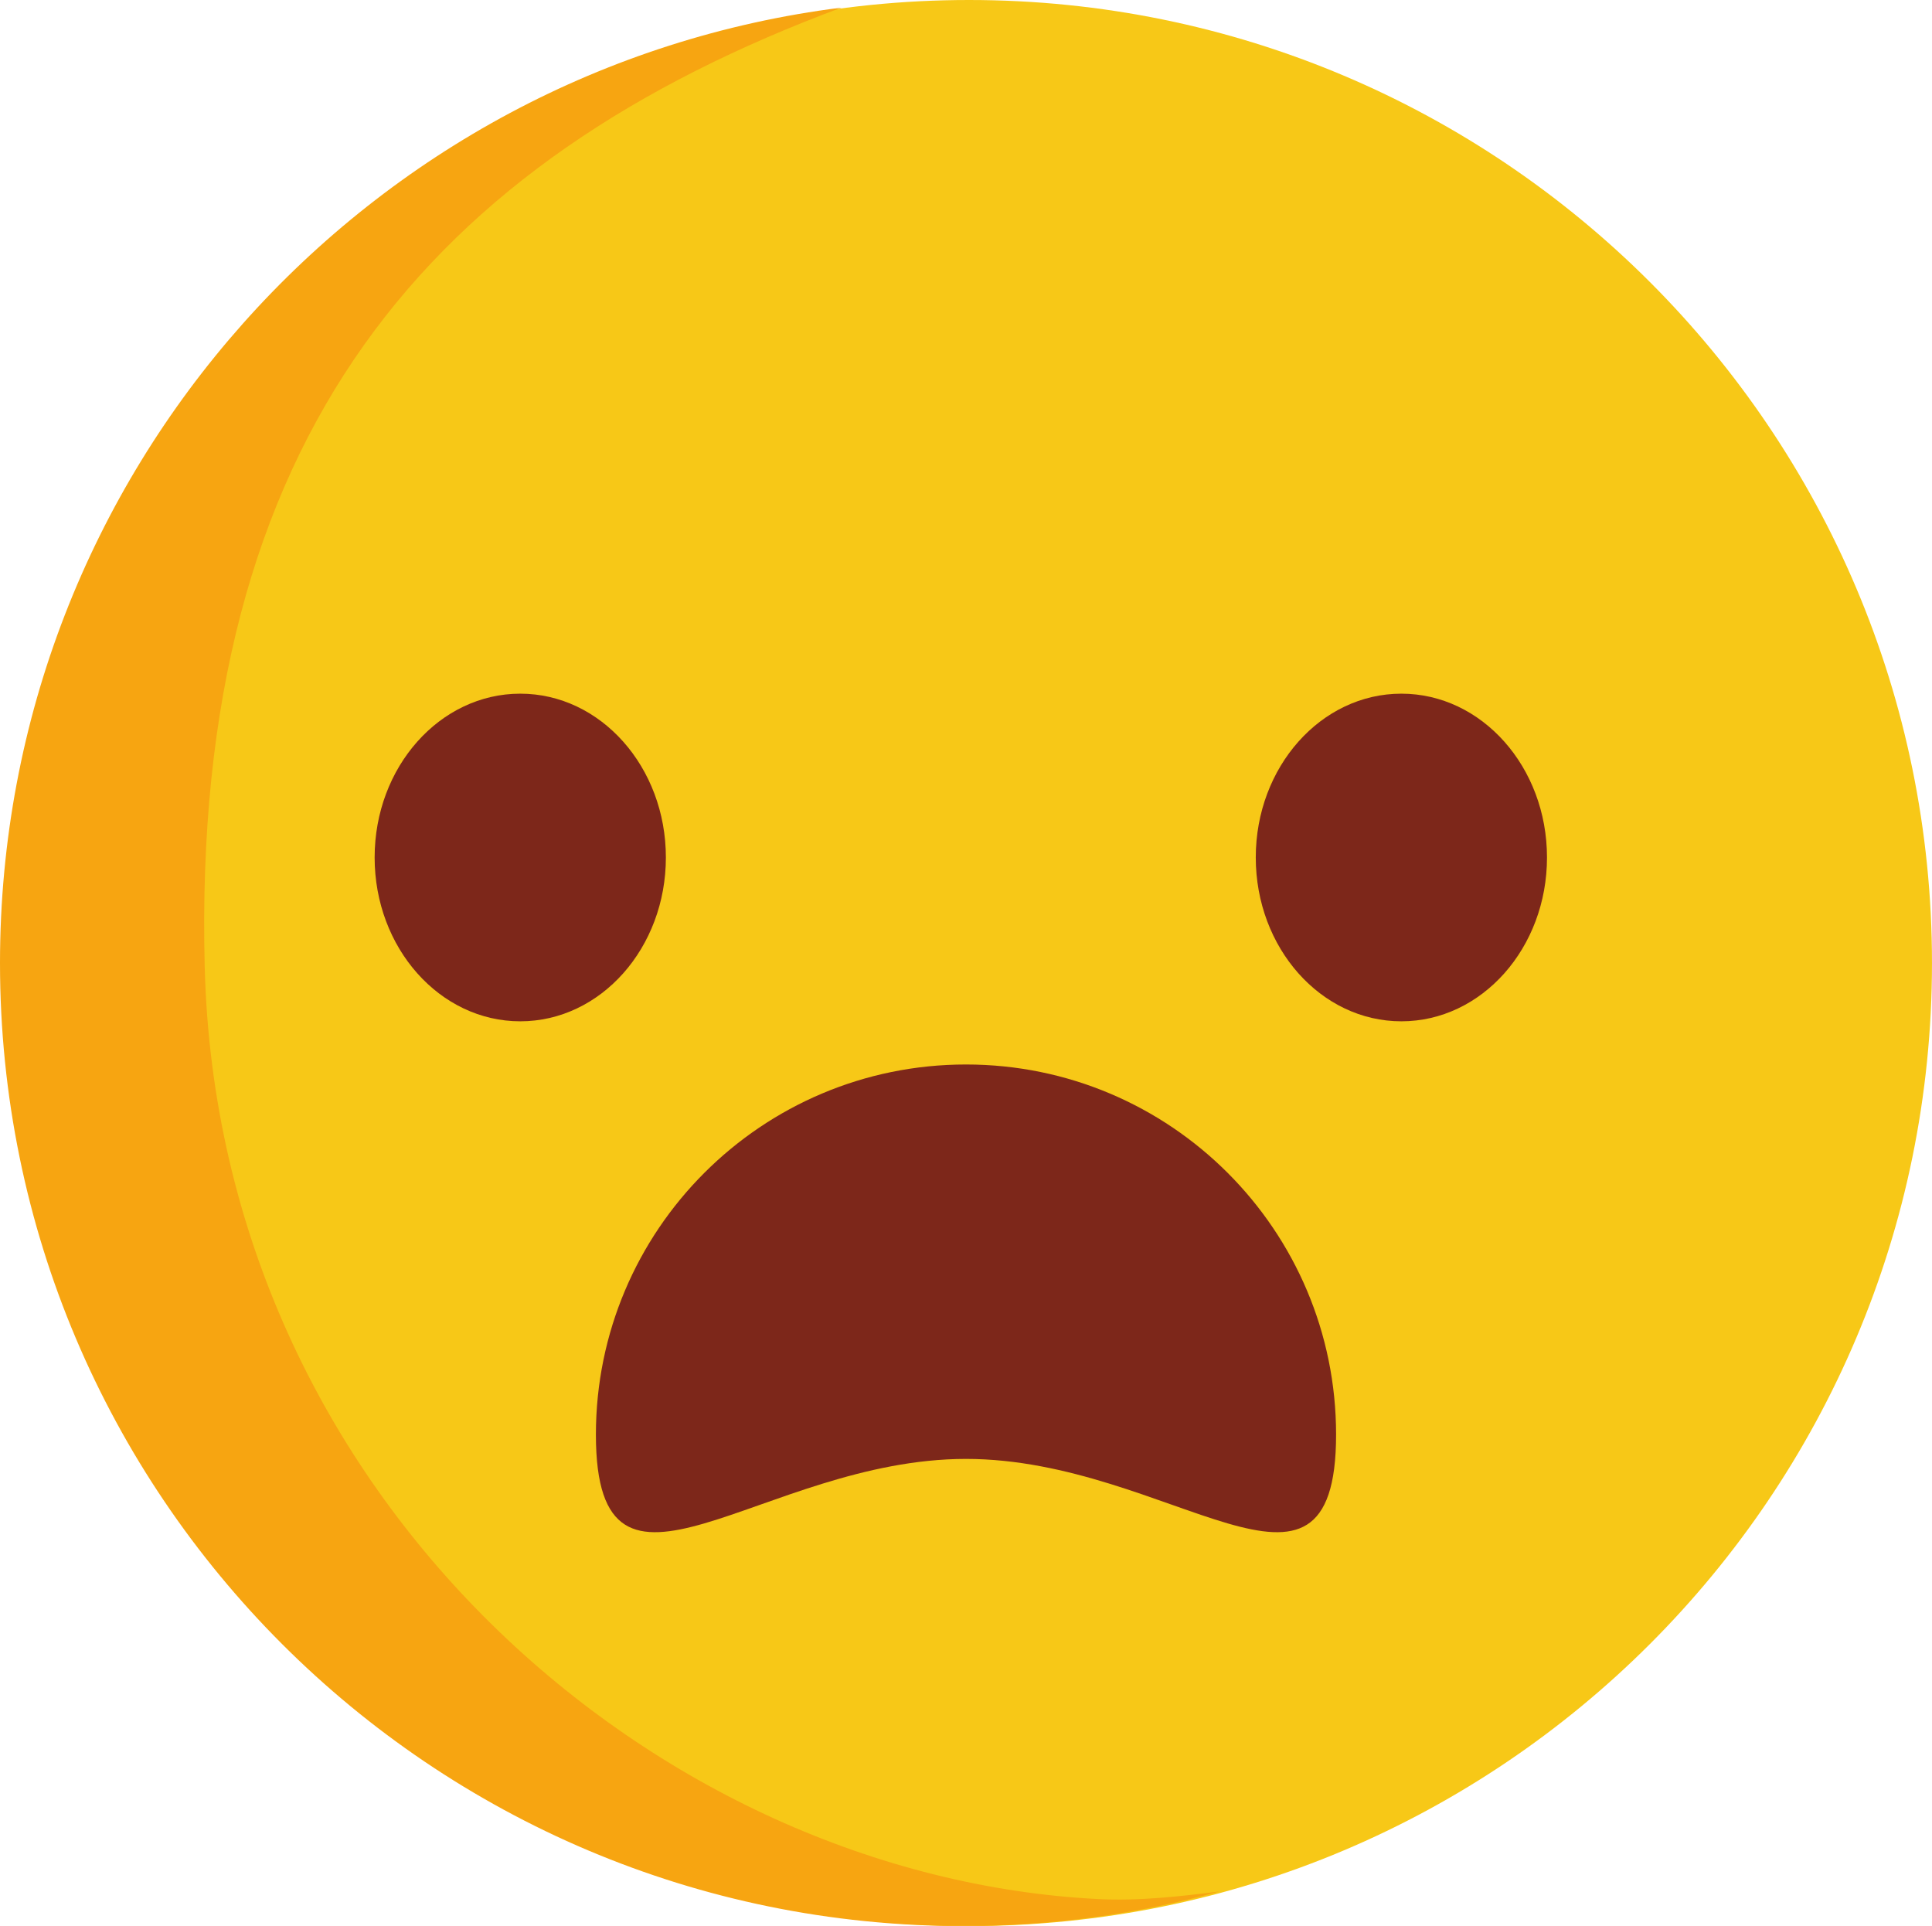 <?xml version="1.0" encoding="UTF-8" standalone="no"?><!-- Generator: Gravit.io --><svg xmlns="http://www.w3.org/2000/svg" xmlns:xlink="http://www.w3.org/1999/xlink" style="isolation:isolate" viewBox="0 0 122.2 121.8" width="122.2pt" height="121.8pt"><defs><clipPath id="_clipPath_YPusLwhfc7PSY2VnQ6oJBwsCJ7wY2vQv"><rect width="122.2" height="121.8"/></clipPath></defs><g clip-path="url(#_clipPath_YPusLwhfc7PSY2VnQ6oJBwsCJ7wY2vQv)"><g><path d=" M 122.199 60.907 C 122.199 94.545 94.931 121.813 61.292 121.813 C 27.655 121.813 0.385 94.545 0.385 60.907 C 0.385 27.269 27.655 0 61.292 0 C 94.931 0 122.199 27.269 122.199 60.907 Z " fill="rgb(247,200,23)"/><path d=" M 12.948 61.148 C 12.091 27.507 27.245 10.14 53.223 0.481 C 23.212 4.259 0 29.872 0 60.907 C 0 94.545 27.269 121.813 60.907 121.813 C 66.527 121.813 71.967 121.049 77.133 119.624 C 74.617 119.941 72.049 120.237 69.451 120.105 C 41.593 118.688 13.805 94.775 12.948 61.148 Z " fill="rgb(247,165,17)"/><path d=" M 37.691 90.731 C 37.691 77.803 48.172 67.323 61.1 67.323 C 74.028 67.323 84.508 77.803 84.508 90.731 C 84.508 103.658 74.028 92.268 61.1 92.268 C 48.172 92.268 37.691 103.658 37.691 90.731 Z " fill="rgb(125,39,26)"/><path d=" M 42.117 54.231 C 42.117 59.953 37.993 64.592 32.907 64.592 C 27.82 64.592 23.696 59.953 23.696 54.231 C 23.696 48.509 27.82 43.871 32.907 43.871 C 37.993 43.871 42.117 48.509 42.117 54.231 Z " fill="rgb(125,39,26)"/><path d=" M 97.848 54.231 C 97.848 59.953 93.724 64.592 88.637 64.592 C 83.551 64.592 79.428 59.953 79.428 54.231 C 79.428 48.509 83.551 43.871 88.637 43.871 C 93.724 43.871 97.848 48.509 97.848 54.231 Z " fill="rgb(125,39,26)"/></g></g></svg>